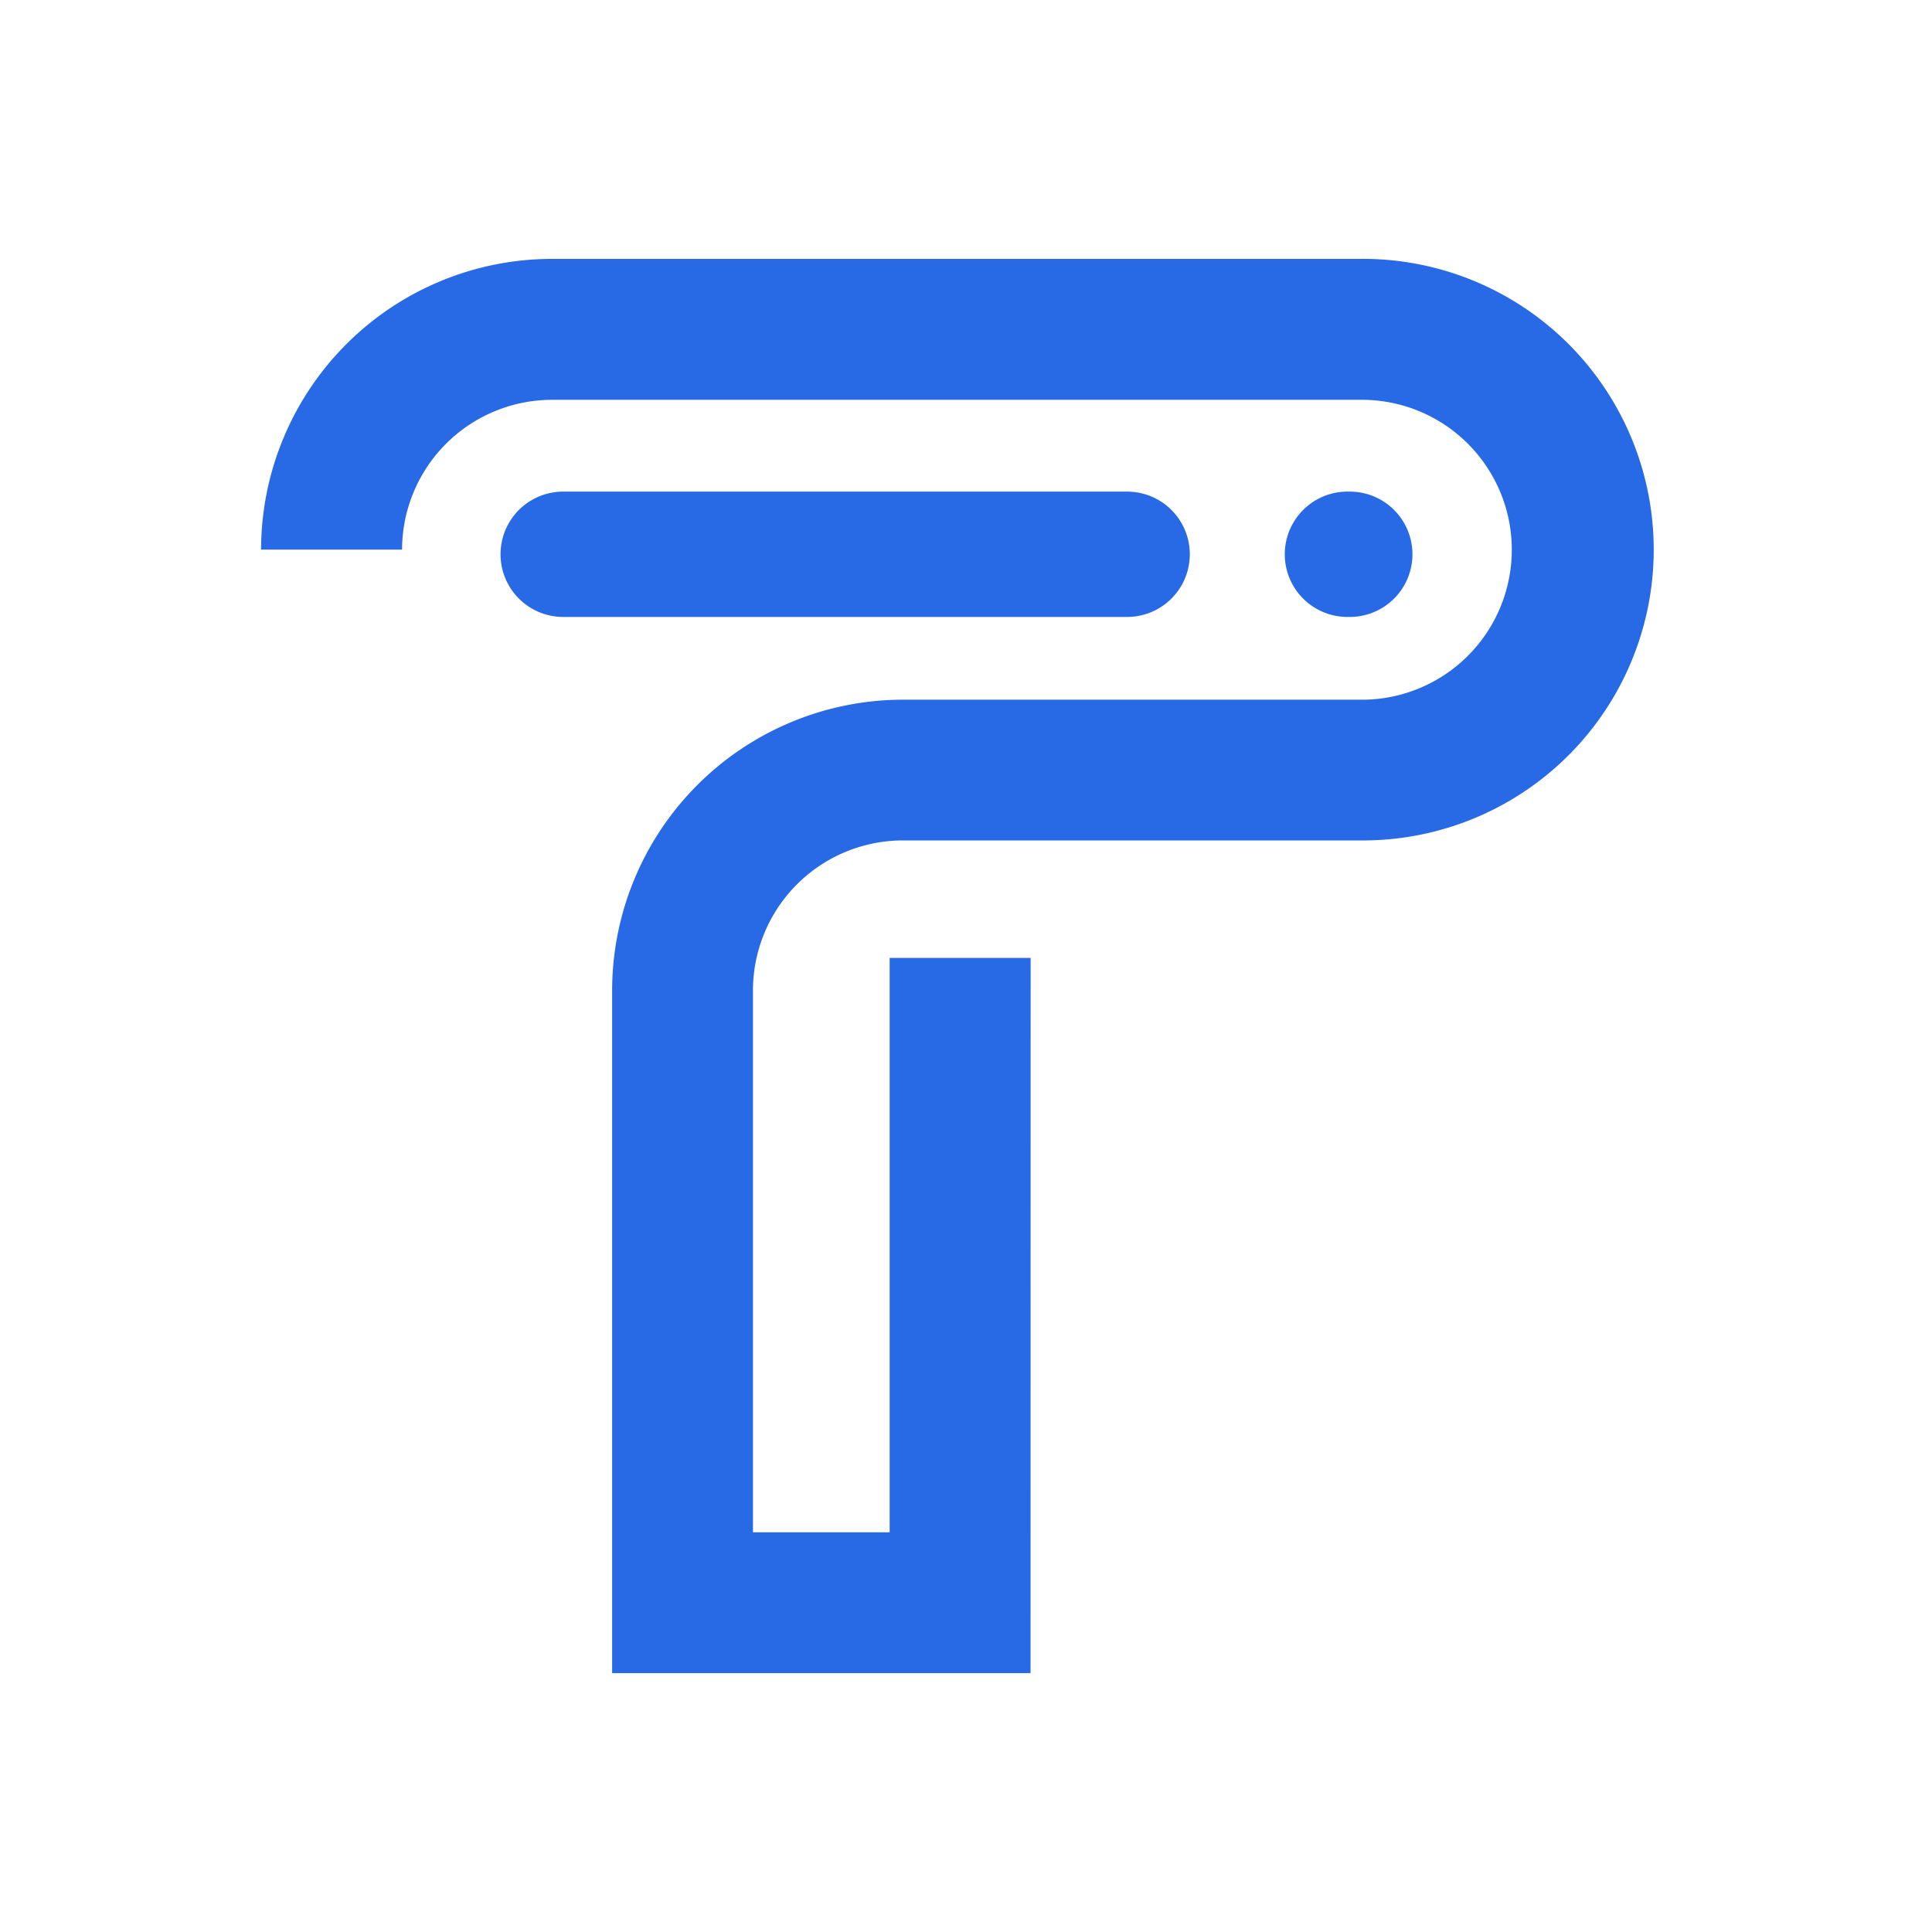 <svg id="Layer_1" data-name="Layer 1" xmlns="http://www.w3.org/2000/svg" viewBox="0 0 370 370"><defs><style>.cls-1{fill:#fff;}.cls-2{fill:#2869e6;}</style></defs><rect class="cls-1" width="370" height="370"/><path class="cls-2" d="M258.5,118.15h-.45a12,12,0,0,1,0-24h.45a12,12,0,0,1,0,24Z"/><path class="cls-2" d="M215.86,118.15h-108a12,12,0,0,1,0-24h108a12,12,0,0,1,0,24Z"/><path class="cls-2" d="M197.36,320.42H117.23V189.66A55.75,55.75,0,0,1,172.92,134h87.35a28.72,28.72,0,1,0,0-57.43H105.69A28.74,28.74,0,0,0,77,105.26H50a55.75,55.75,0,0,1,55.69-55.68H260.27a55.69,55.69,0,1,1,0,111.37H172.92a28.75,28.75,0,0,0-28.72,28.71V293.45h26.18v-110h27Z"/></svg>